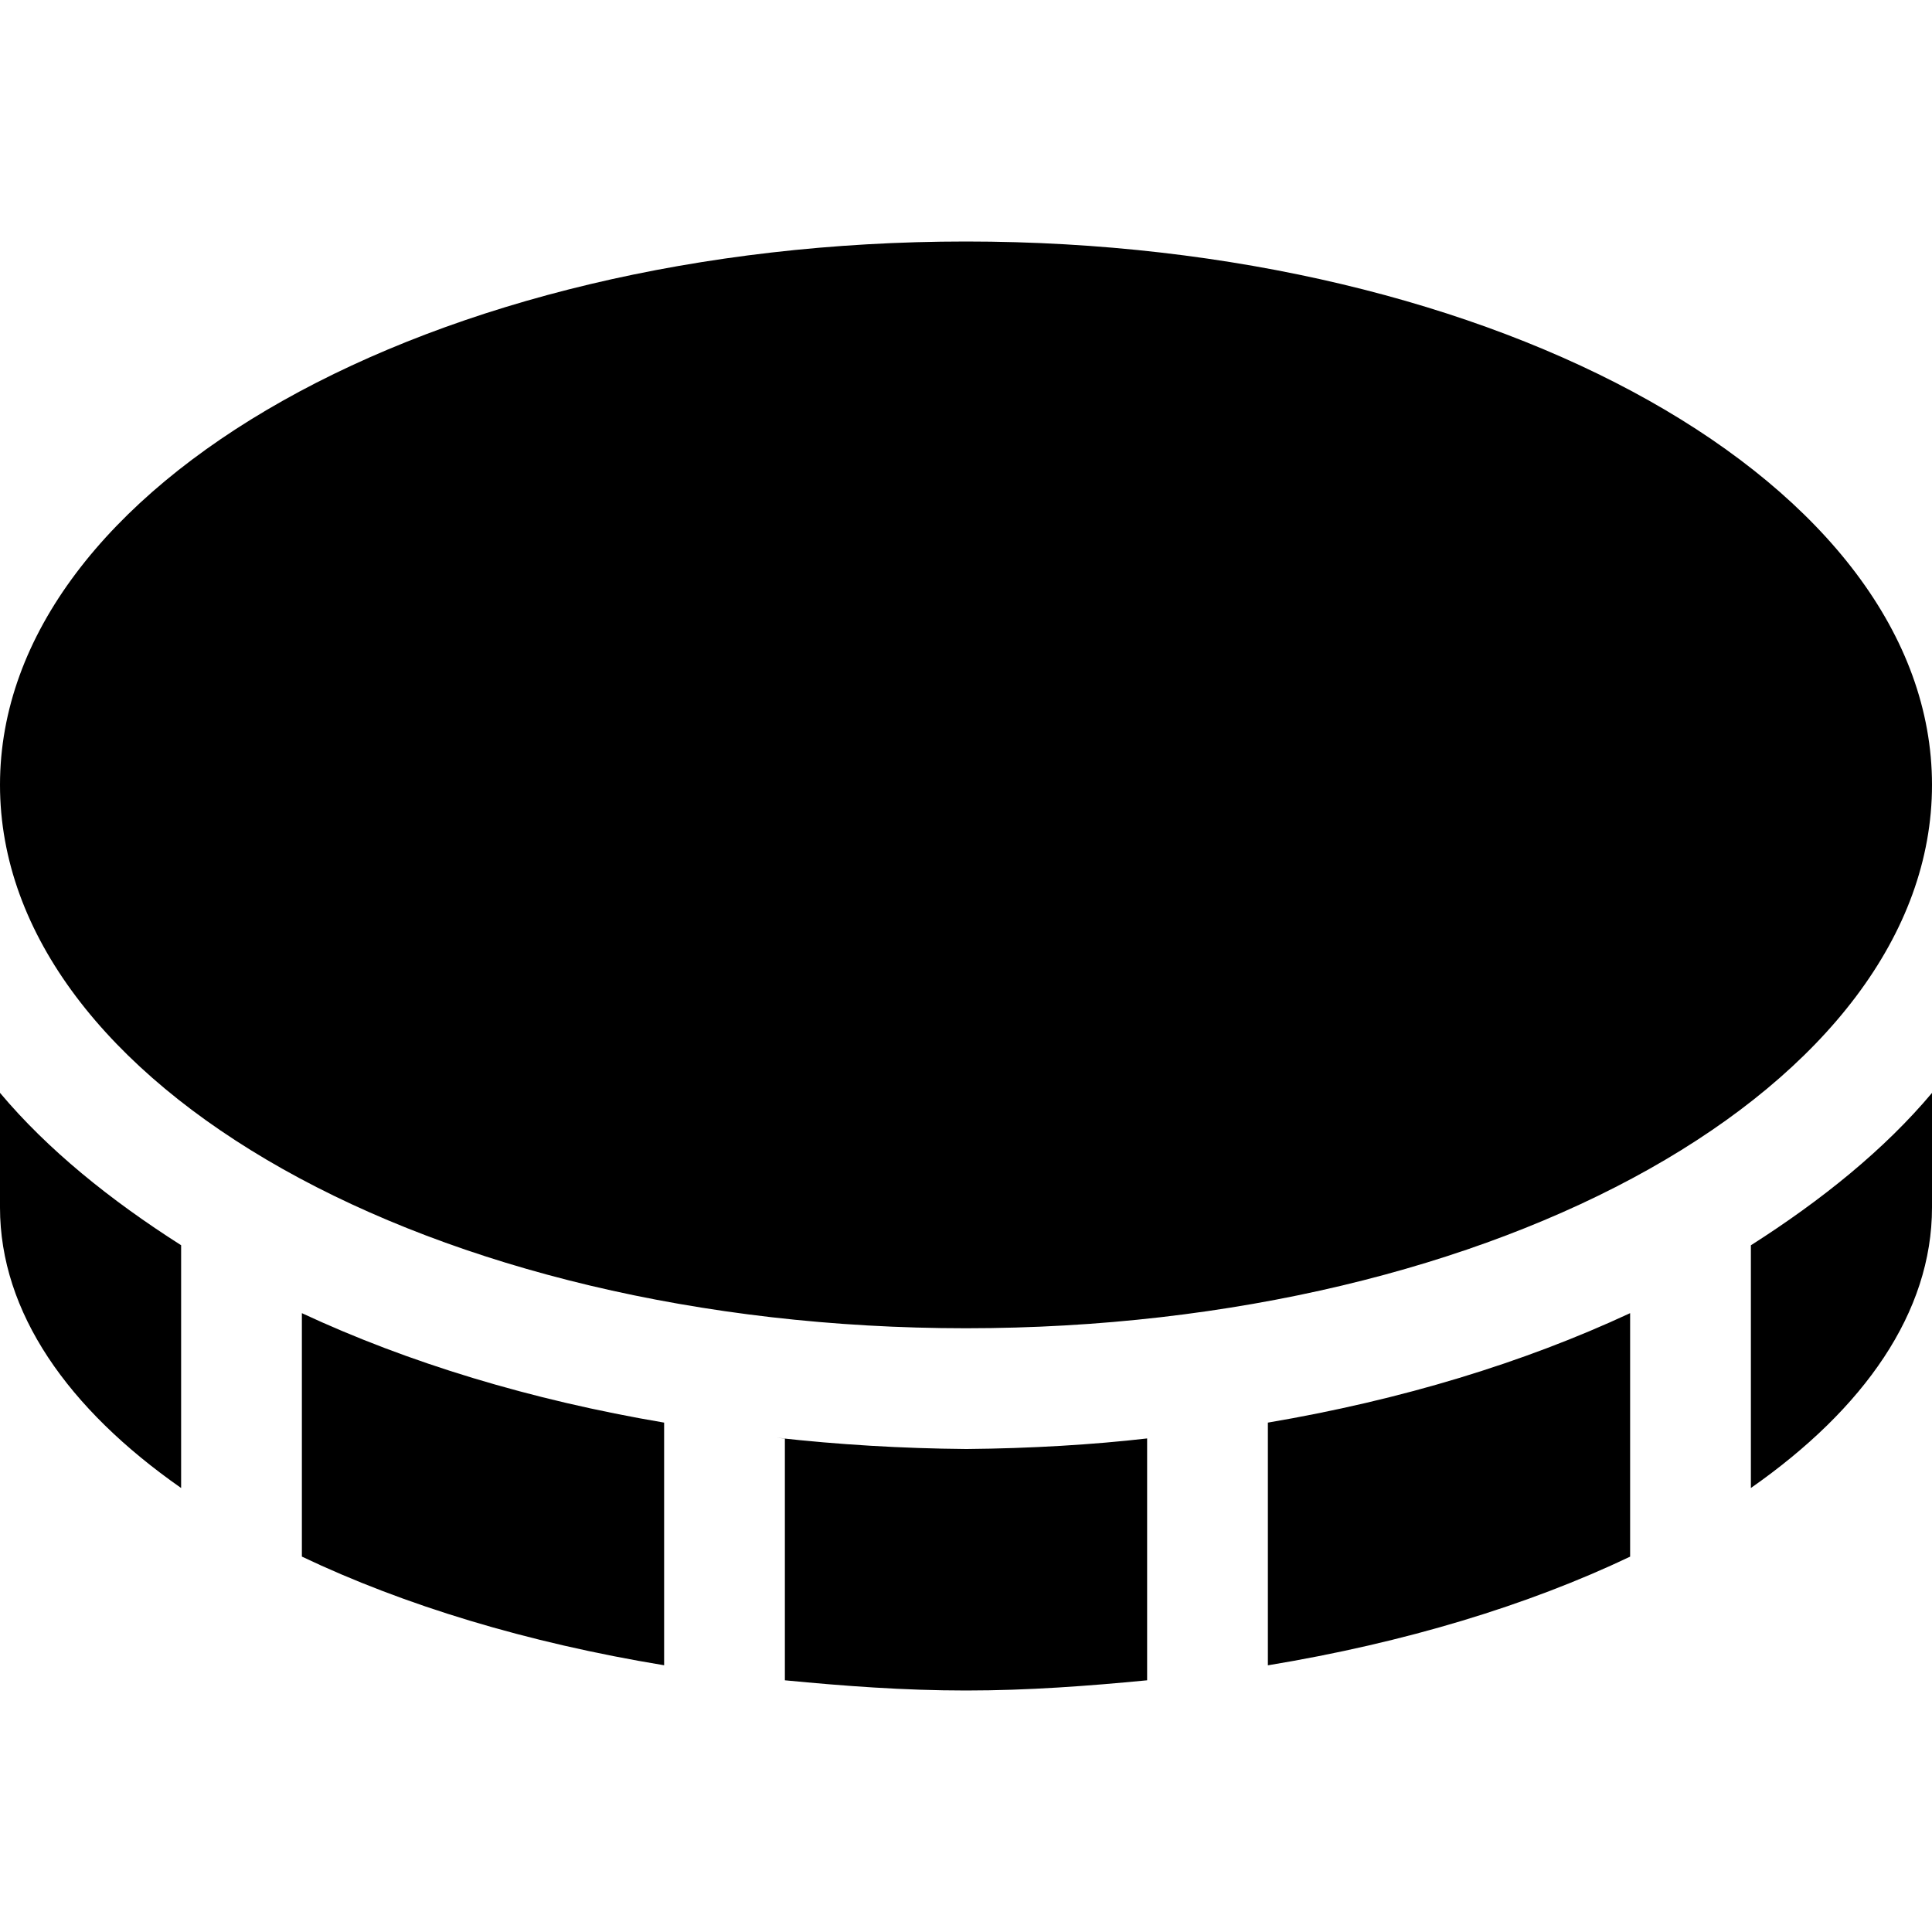 <!-- Generated by IcoMoon.io -->
<svg version="1.1" xmlns="http://www.w3.org/2000/svg" width="32" height="32" viewBox="0 0 32 32">
<title>coin-solid</title>
<path d="M0 20c0 1.736 1.125 3.336 3 4.646v-4.021c-1.178-0.75-2.212-1.585-3-2.524zM16 22c8.833 0 16-4.027 16-9s-7.167-9-16-9-16 4.027-16 9 7.167 9 16 9zM5 25.782c1.693 0.806 3.729 1.426 6 1.8v-4.019c-2.212-0.375-4.238-0.992-6-1.813zM29 24.646c1.878-1.313 3-2.91 3-4.646v-1.898c-0.788 0.938-1.822 1.773-3 2.524zM21 27.583c2.271-0.375 4.307-0.994 6-1.8v-4.033c-1.762 0.82-3.788 1.438-6 1.813zM13 23.825v4.006c0.976 0.094 1.968 0.169 3 0.169s2.024-0.075 3-0.169v-4.006c-0.89 0.103-1.932 0.166-2.987 0.175l-0.013 0c-1.068-0.009-2.11-0.072-3.136-0.187l0.136 0.012z"></path>
</svg>
